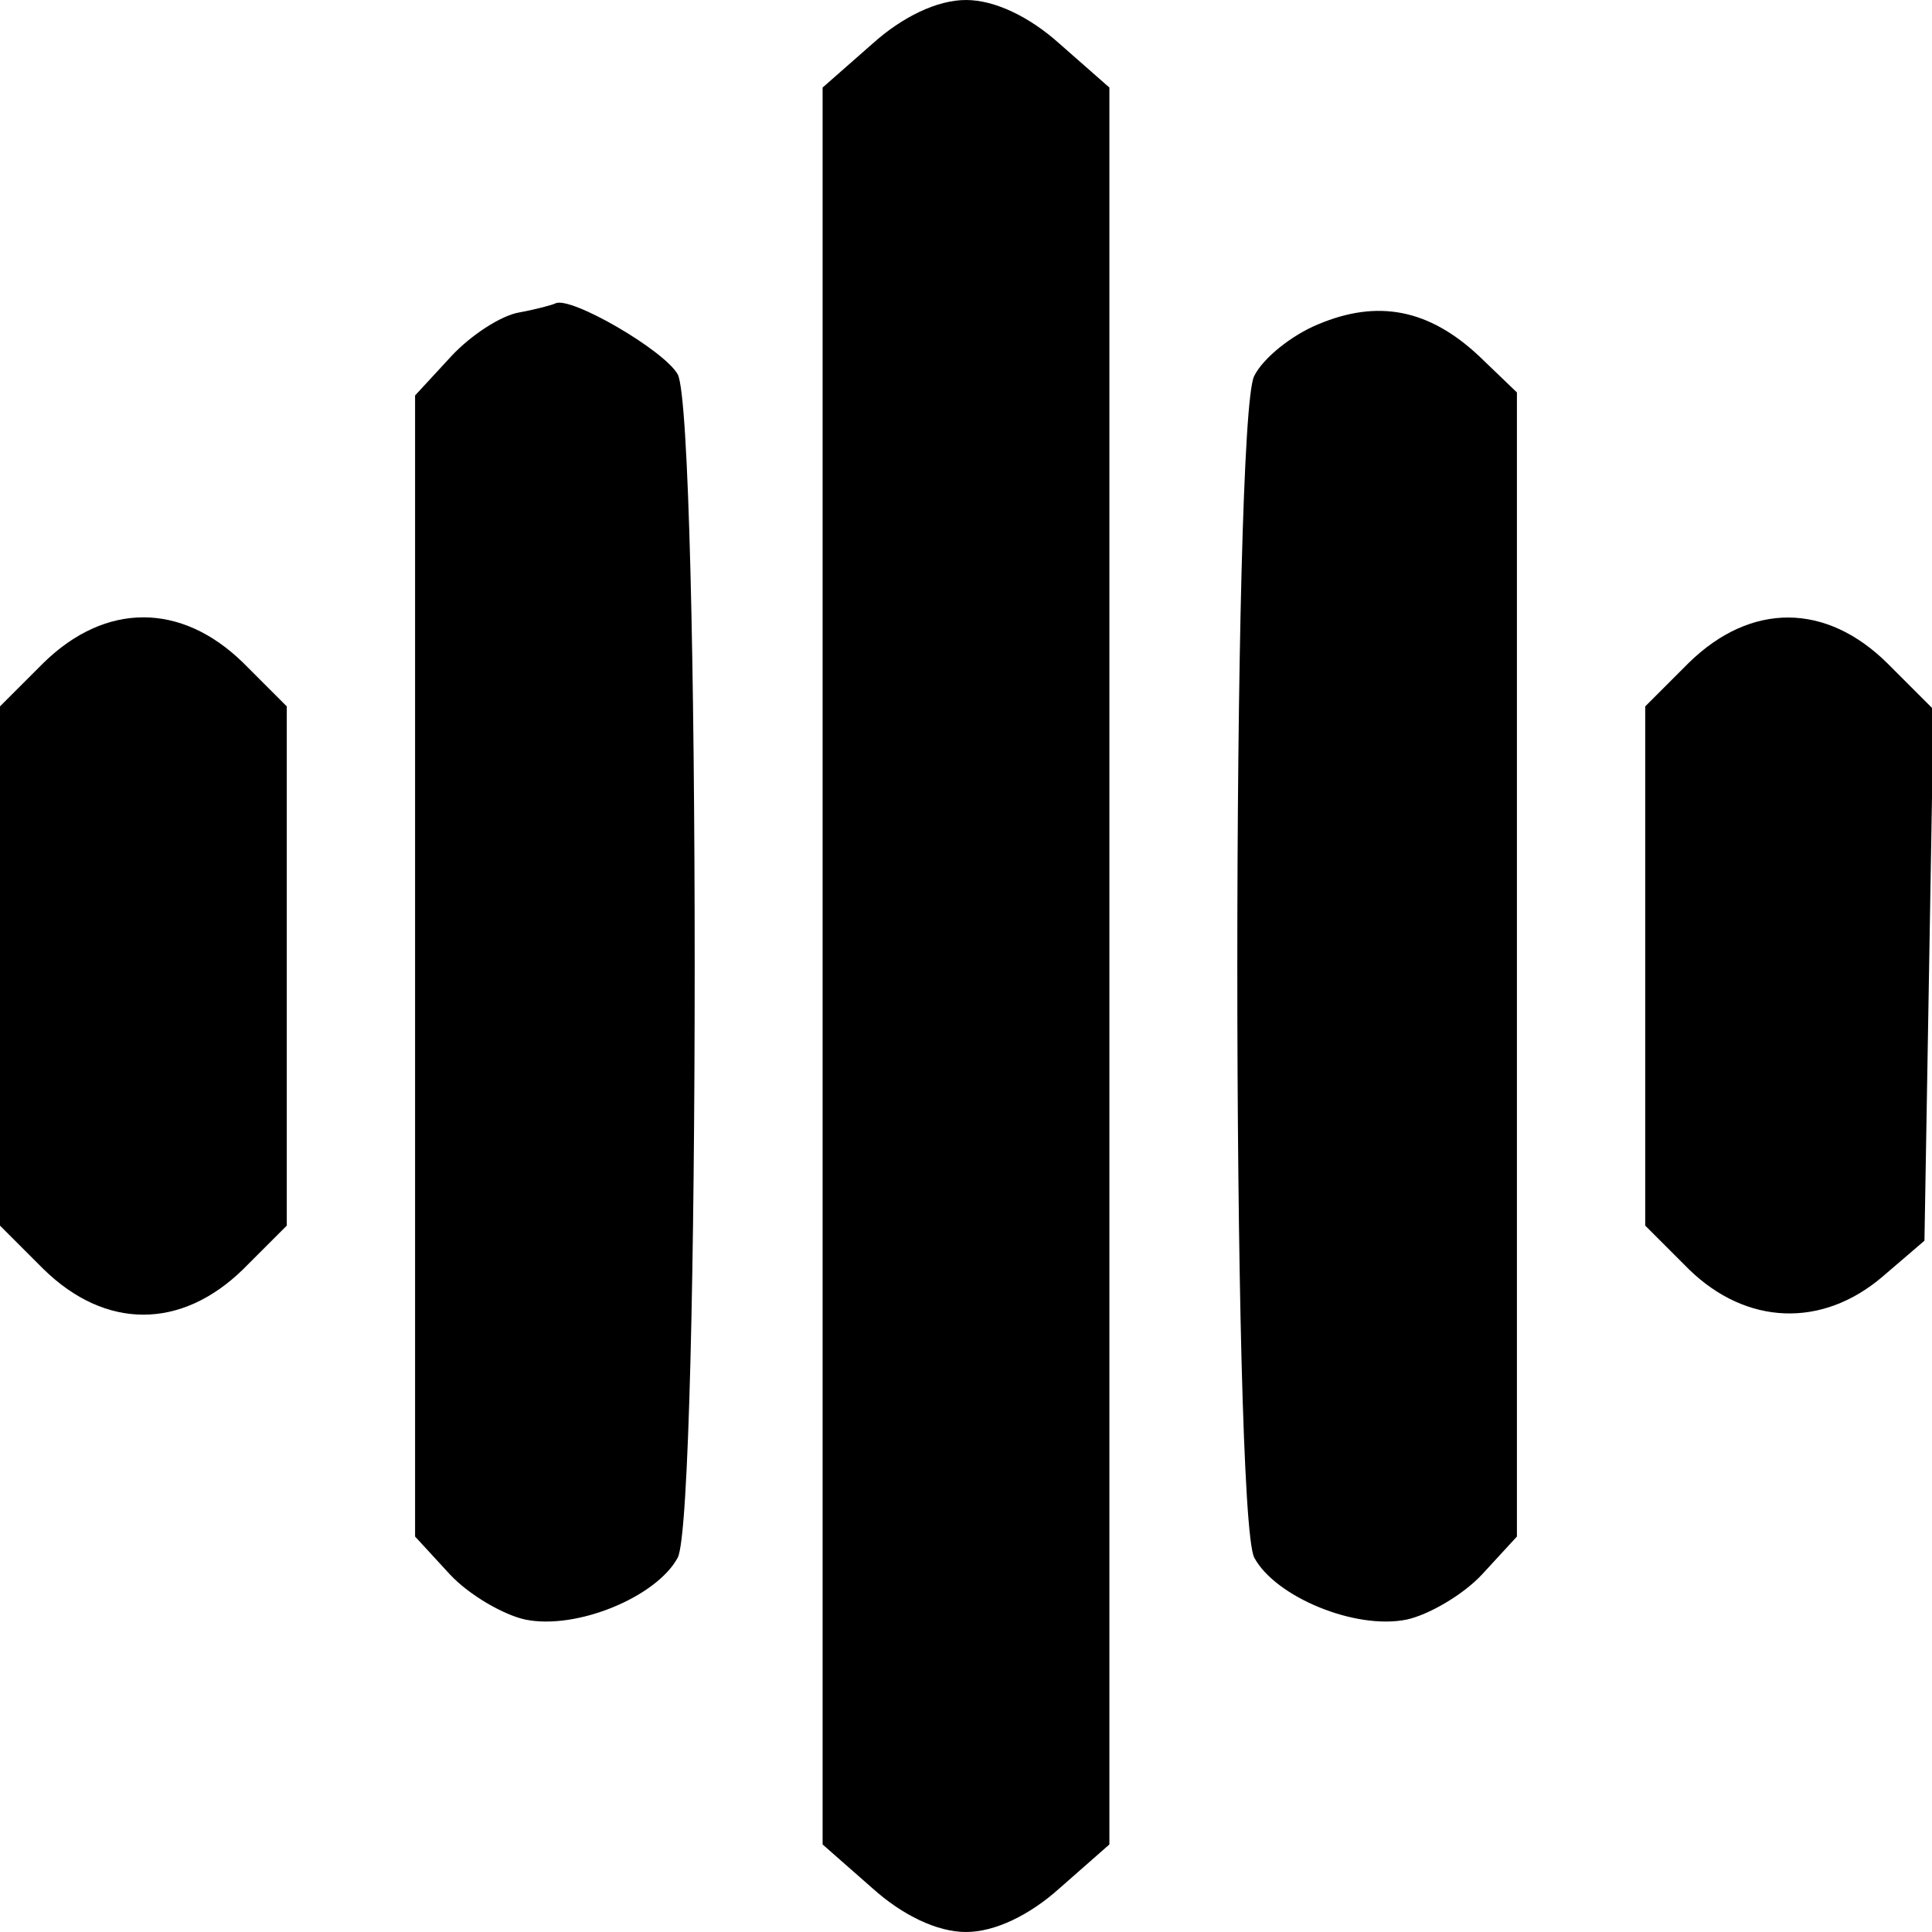 <?xml version="1.0" standalone="no"?>
<!DOCTYPE svg PUBLIC "-//W3C//DTD SVG 20010904//EN"
 "http://www.w3.org/TR/2001/REC-SVG-20010904/DTD/svg10.dtd">
<svg version="1.0" xmlns="http://www.w3.org/2000/svg"
 width="128pt" height="128pt" viewBox="0 0 128 128"
 preserveAspectRatio="xMidYMid meet">

<g transform="translate(0,128) scale(0.1,-0.1)"
fill="#000000" stroke="none">
<path d="M578 1251 l-33 -29 0 -582 0 -582 33 -29 c20 -18 43 -29 62 -29 19 0
42 11 62 29 l33 29 0 582 0 582 -33 29 c-20 18 -43 29 -62 29 -19 0 -42 -11
-62 -29z"/>
<path d="M344 1073 c-12 -2 -32 -15 -45 -29 l-24 -26 0 -378 0 -378 23 -25
c13 -14 36 -27 50 -30 34 -7 87 15 101 41 15 28 15 756 0 784 -9 16 -71 52
-81 47 -2 -1 -13 -4 -24 -6z"/>
<path d="M873 1065 c-17 -7 -36 -22 -42 -34 -15 -27 -15 -755 0 -783 14 -26
67 -48 101 -41 14 3 37 16 50 30 l23 25 0 379 0 379 -25 24 c-33 31 -67 38
-107 21z"/>
<path d="M29 841 l-29 -29 0 -172 0 -172 29 -29 c41 -40 91 -40 132 0 l29 29
0 172 0 172 -29 29 c-41 40 -91 40 -132 0z"/>
<path d="M1119 841 l-29 -29 0 -172 0 -172 29 -29 c38 -37 88 -39 128 -5 l28
24 3 176 3 176 -30 30 c-41 41 -91 41 -132 1z"/>
</g>
</svg>
